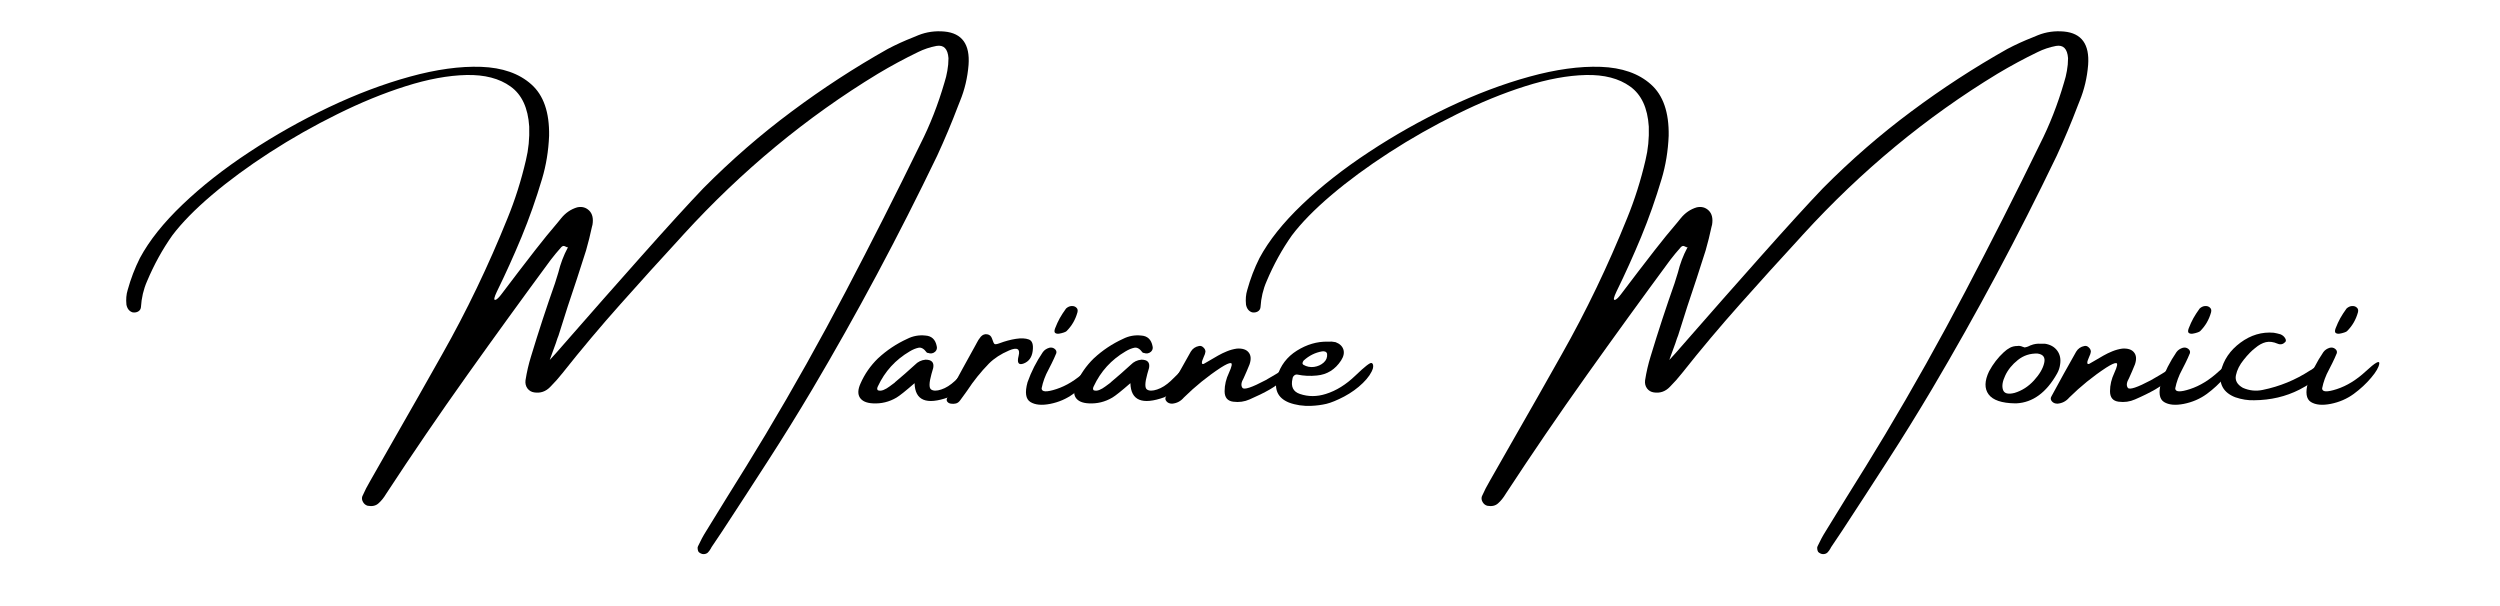 <svg xmlns="http://www.w3.org/2000/svg" xmlns:xlink="http://www.w3.org/1999/xlink" width="503" zoomAndPan="magnify" viewBox="0 0 377.25 91.5" height="122" preserveAspectRatio="xMidYMid meet" version="1.0"><defs><g/></defs><g fill="#000000" fill-opacity="1"><g transform="translate(52.828, 65.836)"><g><path d="M 92.047 -50.609 C 91.953 -50.359 91.852 -50.109 91.75 -49.859 C 90.781 -47.305 89.727 -44.801 88.594 -42.344 C 82.75 -30.195 76.469 -18.445 69.75 -7.094 C 67.57 -3.426 65.344 0.172 63.062 3.703 C 60.781 7.242 58.488 10.77 56.188 14.281 C 55.645 15.102 55.094 15.926 54.531 16.75 C 54.5 16.82 54.473 16.875 54.453 16.906 C 54.316 17.156 54.164 17.363 54 17.531 C 53.832 17.695 53.609 17.781 53.328 17.781 C 53.203 17.781 53.07 17.75 52.938 17.688 C 52.801 17.625 52.688 17.547 52.594 17.453 C 52.531 17.367 52.484 17.227 52.453 17.031 C 52.422 16.844 52.438 16.695 52.5 16.594 C 52.875 15.781 53.289 15.008 53.75 14.281 C 54.789 12.594 55.832 10.898 56.875 9.203 C 58.852 6.055 60.789 2.906 62.688 -0.25 C 66.906 -7.301 70.938 -14.492 74.781 -21.828 C 78.633 -29.172 82.391 -36.586 86.047 -44.078 C 87.516 -46.973 88.727 -50.07 89.688 -53.375 C 89.875 -53.945 90.02 -54.539 90.125 -55.156 C 90.238 -55.77 90.297 -56.406 90.297 -57.062 C 90.191 -58.477 89.586 -59.094 88.484 -58.906 C 87.504 -58.719 86.582 -58.41 85.719 -57.984 C 83.664 -56.992 81.641 -55.898 79.641 -54.703 C 68.898 -48.18 59.117 -40.094 50.297 -30.438 C 50.172 -30.281 50.031 -30.125 49.875 -29.969 C 46.82 -26.656 43.797 -23.312 40.797 -19.938 C 37.797 -16.57 34.883 -13.109 32.062 -9.547 C 31.477 -8.805 30.863 -8.113 30.219 -7.469 C 29.531 -6.75 28.711 -6.469 27.766 -6.625 C 27.359 -6.688 27.023 -6.883 26.766 -7.219 C 26.516 -7.562 26.414 -7.969 26.469 -8.438 C 26.664 -9.688 26.945 -10.898 27.312 -12.078 C 28.438 -15.797 29.641 -19.469 30.922 -23.094 C 31.098 -23.656 31.266 -24.191 31.422 -24.703 C 31.754 -26.055 32.227 -27.305 32.844 -28.453 C 32.844 -28.484 32.828 -28.5 32.797 -28.5 C 32.648 -28.582 32.5 -28.648 32.344 -28.703 C 32.188 -28.754 32.031 -28.703 31.875 -28.547 C 31.32 -27.93 30.785 -27.285 30.266 -26.609 C 26.016 -20.848 21.805 -15.039 17.641 -9.188 C 13.473 -3.332 9.406 2.625 5.438 8.688 C 5.094 9.27 4.711 9.742 4.297 10.109 C 3.891 10.484 3.344 10.609 2.656 10.484 C 2.352 10.398 2.117 10.211 1.953 9.922 C 1.785 9.629 1.75 9.344 1.844 9.062 C 2.207 8.238 2.609 7.457 3.047 6.719 C 4.273 4.594 5.488 2.461 6.688 0.328 C 9.102 -3.879 11.504 -8.109 13.891 -12.359 C 17.578 -18.867 20.867 -25.723 23.766 -32.922 C 24.898 -35.691 25.82 -38.602 26.531 -41.656 C 26.926 -43.27 27.094 -44.961 27.031 -46.734 C 26.852 -49.555 25.914 -51.57 24.219 -52.781 C 22.531 -54 20.305 -54.578 17.547 -54.516 C 14.797 -54.453 11.742 -53.891 8.391 -52.828 C 5.035 -51.766 1.598 -50.359 -1.922 -48.609 C -5.453 -46.867 -8.852 -44.941 -12.125 -42.828 C -15.395 -40.711 -18.305 -38.57 -20.859 -36.406 C -23.41 -34.238 -25.398 -32.207 -26.828 -30.312 C -28.316 -28.207 -29.586 -25.898 -30.641 -23.391 C -31.172 -22.18 -31.477 -20.875 -31.562 -19.469 C -31.594 -19.188 -31.734 -18.973 -31.984 -18.828 C -32.234 -18.691 -32.516 -18.648 -32.828 -18.703 C -33.316 -18.859 -33.625 -19.242 -33.75 -19.859 C -33.832 -20.672 -33.77 -21.41 -33.562 -22.078 C -33.094 -23.773 -32.477 -25.379 -31.719 -26.891 C -30.301 -29.535 -28.148 -32.234 -25.266 -34.984 C -22.391 -37.734 -19.035 -40.367 -15.203 -42.891 C -11.367 -45.422 -7.367 -47.676 -3.203 -49.656 C 0.961 -51.633 5.035 -53.172 9.016 -54.266 C 13.004 -55.367 16.594 -55.863 19.781 -55.75 C 22.977 -55.633 25.5 -54.754 27.344 -53.109 C 29.195 -51.473 30.094 -48.883 30.031 -45.344 C 29.938 -43.062 29.582 -40.895 28.969 -38.844 C 28.07 -35.82 27.039 -32.898 25.875 -30.078 C 24.707 -27.266 23.461 -24.508 22.141 -21.812 C 21.742 -20.969 21.66 -20.555 21.891 -20.578 C 22.117 -20.598 22.461 -20.922 22.922 -21.547 C 24.586 -23.754 26.254 -25.93 27.922 -28.078 C 29.047 -29.523 30.195 -30.938 31.375 -32.312 C 31.531 -32.508 31.688 -32.703 31.844 -32.891 C 32.508 -33.711 33.316 -34.266 34.266 -34.547 C 34.984 -34.703 35.586 -34.539 36.078 -34.062 C 36.566 -33.582 36.734 -32.867 36.578 -31.922 C 36.547 -31.828 36.52 -31.727 36.5 -31.625 C 36.238 -30.395 35.941 -29.203 35.609 -28.047 C 34.711 -25.203 33.789 -22.383 32.844 -19.594 C 32.383 -18.145 31.922 -16.68 31.453 -15.203 C 31.359 -14.992 31.223 -14.609 31.047 -14.047 C 30.859 -13.555 30.68 -13.07 30.516 -12.594 C 30.348 -12.125 30.219 -11.766 30.125 -11.516 C 30.25 -11.609 31.383 -12.891 33.531 -15.359 C 36.457 -18.711 39.922 -22.641 43.922 -27.141 C 47.922 -31.641 51.055 -35.078 53.328 -37.453 C 57.535 -41.691 61.973 -45.547 66.641 -49.016 C 71.305 -52.492 76.141 -55.641 81.141 -58.453 C 82.367 -59.098 83.633 -59.676 84.938 -60.188 C 85.219 -60.289 85.492 -60.406 85.766 -60.531 C 86.992 -61.02 88.301 -61.203 89.688 -61.078 C 92.344 -60.828 93.555 -59.148 93.328 -56.047 C 93.172 -54.109 92.742 -52.297 92.047 -50.609 Z M 32.703 -28.625 C 32.766 -28.57 32.812 -28.531 32.844 -28.5 C 32.844 -28.5 32.844 -28.484 32.844 -28.453 C 32.875 -28.453 32.891 -28.469 32.891 -28.5 C 32.828 -28.531 32.766 -28.57 32.703 -28.625 Z M 32.703 -28.625 "/></g></g></g><g fill="#000000" fill-opacity="1"><g transform="translate(131.869, 65.836)"><g><path d="M 15.203 -10.688 C 15.535 -10.5 15.566 -10.039 15.297 -9.312 C 14.891 -8.781 14.453 -8.281 13.984 -7.812 C 13.523 -7.352 13.023 -6.941 12.484 -6.578 C 12.441 -6.578 12.422 -6.566 12.422 -6.547 C 12.055 -6.297 11.672 -6.078 11.266 -5.891 C 7.922 -4.691 6.211 -5.398 6.141 -8.016 C 4.785 -6.836 3.879 -6.113 3.422 -5.844 C 2.316 -5.188 1.117 -4.895 -0.172 -4.969 C -1.117 -5.02 -1.766 -5.305 -2.109 -5.828 C -2.453 -6.359 -2.422 -7.07 -2.016 -7.969 C -1.398 -9.383 -0.523 -10.645 0.609 -11.75 C 1.93 -12.977 3.406 -13.961 5.031 -14.703 C 5.895 -15.141 6.805 -15.305 7.766 -15.203 C 8.711 -15.148 9.285 -14.613 9.484 -13.594 C 9.566 -13.281 9.488 -13.004 9.25 -12.766 C 8.938 -12.492 8.578 -12.43 8.172 -12.578 C 8.148 -12.578 8.113 -12.582 8.062 -12.594 C 8.008 -12.613 7.973 -12.641 7.953 -12.672 C 7.547 -13.223 7.133 -13.453 6.719 -13.359 C 6.312 -13.273 5.875 -13.094 5.406 -12.812 C 3.258 -11.551 1.66 -9.797 0.609 -7.547 C 0.555 -7.453 0.52 -7.344 0.5 -7.219 C 0.488 -7.102 0.523 -7.008 0.609 -6.938 C 0.859 -6.852 1.133 -6.867 1.438 -6.984 C 1.75 -7.109 2.055 -7.285 2.359 -7.516 C 2.672 -7.742 2.93 -7.938 3.141 -8.094 C 3.172 -8.133 3.188 -8.156 3.188 -8.156 C 4.207 -9.008 5.207 -9.883 6.188 -10.781 C 6.625 -11.238 7.16 -11.5 7.797 -11.562 C 8.723 -11.562 9.109 -11.145 8.953 -10.312 C 8.867 -10.008 8.781 -9.703 8.688 -9.391 C 8.32 -8.066 8.305 -7.289 8.641 -7.062 C 8.973 -6.832 9.484 -6.832 10.172 -7.062 C 10.867 -7.289 11.562 -7.727 12.25 -8.375 C 12.945 -9.031 13.531 -9.625 14 -10.156 C 14.477 -10.695 14.879 -10.875 15.203 -10.688 Z M 15.203 -10.688 "/></g></g></g><g fill="#000000" fill-opacity="1"><g transform="translate(145.772, 65.836)"><g><path d="M 10.062 -12.875 C 9.938 -11.914 9.484 -11.285 8.703 -10.984 C 7.922 -10.691 7.664 -11.078 7.938 -12.141 C 8.207 -13.203 7.727 -13.473 6.5 -12.953 C 5.27 -12.43 4.254 -11.77 3.453 -10.969 C 2.223 -9.707 1.133 -8.352 0.188 -6.906 C 0.094 -6.781 0.016 -6.672 -0.047 -6.578 C -0.328 -6.18 -0.602 -5.801 -0.875 -5.438 C -1.062 -5.176 -1.273 -5.016 -1.516 -4.953 C -1.766 -4.891 -2.016 -4.879 -2.266 -4.922 C -2.504 -4.953 -2.688 -5.047 -2.812 -5.203 C -2.938 -5.359 -2.953 -5.539 -2.859 -5.75 C -2.703 -6.125 -2.52 -6.508 -2.312 -6.906 C -1.051 -9.238 0.227 -11.578 1.531 -13.922 C 1.562 -13.953 1.578 -13.984 1.578 -14.016 C 1.754 -14.379 1.969 -14.711 2.219 -15.016 C 2.5 -15.328 2.82 -15.453 3.188 -15.391 C 3.551 -15.336 3.797 -15.125 3.922 -14.75 C 4.078 -14.258 4.207 -13.984 4.312 -13.922 C 4.426 -13.859 4.68 -13.898 5.078 -14.047 C 5.91 -14.359 6.723 -14.578 7.516 -14.703 C 8.316 -14.828 8.973 -14.797 9.484 -14.609 C 9.992 -14.422 10.188 -13.844 10.062 -12.875 Z M 10.062 -12.875 "/></g></g></g><g fill="#000000" fill-opacity="1"><g transform="translate(156.258, 65.836)"><g><path d="M 8.328 -8.844 C 7.586 -7.957 6.707 -7.141 5.688 -6.391 C 4.664 -5.648 3.508 -5.148 2.219 -4.891 C 0.938 -4.641 -0.055 -4.734 -0.766 -5.172 C -1.484 -5.617 -1.629 -6.613 -1.203 -8.156 C -0.641 -9.75 0.129 -11.266 1.109 -12.703 C 1.336 -13.016 1.66 -13.234 2.078 -13.359 C 2.379 -13.43 2.645 -13.379 2.875 -13.203 C 3.113 -13.023 3.203 -12.805 3.141 -12.547 C 2.93 -12.035 2.703 -11.531 2.453 -11.031 C 2.203 -10.531 2.035 -10.203 1.953 -10.047 C 1.461 -9.148 1.117 -8.211 0.922 -7.234 C 0.922 -6.672 1.664 -6.633 3.156 -7.125 C 4.656 -7.613 6.109 -8.508 7.516 -9.812 C 8.93 -11.125 9.609 -11.508 9.547 -10.969 C 9.484 -10.438 9.078 -9.727 8.328 -8.844 Z M 4.672 -15.859 C 4.609 -15.797 4.469 -15.727 4.25 -15.656 C 4.031 -15.582 3.797 -15.523 3.547 -15.484 C 3.305 -15.453 3.113 -15.488 2.969 -15.594 C 2.832 -15.707 2.828 -15.938 2.953 -16.281 C 3.18 -16.863 3.414 -17.375 3.656 -17.812 C 3.906 -18.258 4.223 -18.75 4.609 -19.281 C 4.859 -19.508 5.129 -19.633 5.422 -19.656 C 5.723 -19.676 5.969 -19.598 6.156 -19.422 C 6.352 -19.254 6.41 -19.016 6.328 -18.703 C 6.023 -17.598 5.473 -16.648 4.672 -15.859 Z M 4.672 -15.859 "/></g></g></g><g fill="#000000" fill-opacity="1"><g transform="translate(164.437, 65.836)"><g><path d="M 15.203 -10.688 C 15.535 -10.5 15.566 -10.039 15.297 -9.312 C 14.891 -8.781 14.453 -8.281 13.984 -7.812 C 13.523 -7.352 13.023 -6.941 12.484 -6.578 C 12.441 -6.578 12.422 -6.566 12.422 -6.547 C 12.055 -6.297 11.672 -6.078 11.266 -5.891 C 7.922 -4.691 6.211 -5.398 6.141 -8.016 C 4.785 -6.836 3.879 -6.113 3.422 -5.844 C 2.316 -5.188 1.117 -4.895 -0.172 -4.969 C -1.117 -5.02 -1.766 -5.305 -2.109 -5.828 C -2.453 -6.359 -2.422 -7.07 -2.016 -7.969 C -1.398 -9.383 -0.523 -10.645 0.609 -11.75 C 1.93 -12.977 3.406 -13.961 5.031 -14.703 C 5.895 -15.141 6.805 -15.305 7.766 -15.203 C 8.711 -15.148 9.285 -14.613 9.484 -13.594 C 9.566 -13.281 9.488 -13.004 9.25 -12.766 C 8.938 -12.492 8.578 -12.43 8.172 -12.578 C 8.148 -12.578 8.113 -12.582 8.062 -12.594 C 8.008 -12.613 7.973 -12.641 7.953 -12.672 C 7.547 -13.223 7.133 -13.453 6.719 -13.359 C 6.312 -13.273 5.875 -13.094 5.406 -12.812 C 3.258 -11.551 1.66 -9.797 0.609 -7.547 C 0.555 -7.453 0.52 -7.344 0.5 -7.219 C 0.488 -7.102 0.523 -7.008 0.609 -6.938 C 0.859 -6.852 1.133 -6.867 1.438 -6.984 C 1.75 -7.109 2.055 -7.285 2.359 -7.516 C 2.672 -7.742 2.93 -7.938 3.141 -8.094 C 3.172 -8.133 3.188 -8.156 3.188 -8.156 C 4.207 -9.008 5.207 -9.883 6.188 -10.781 C 6.625 -11.238 7.16 -11.5 7.797 -11.562 C 8.723 -11.562 9.109 -11.145 8.953 -10.312 C 8.867 -10.008 8.781 -9.703 8.688 -9.391 C 8.32 -8.066 8.305 -7.289 8.641 -7.062 C 8.973 -6.832 9.484 -6.832 10.172 -7.062 C 10.867 -7.289 11.562 -7.727 12.25 -8.375 C 12.945 -9.031 13.531 -9.625 14 -10.156 C 14.477 -10.695 14.879 -10.875 15.203 -10.688 Z M 15.203 -10.688 "/></g></g></g><g fill="#000000" fill-opacity="1"><g transform="translate(178.341, 65.836)"><g><path d="M 16.609 -10.469 C 16.836 -10.188 16.555 -9.676 15.766 -8.938 C 14.984 -8.195 14.148 -7.57 13.266 -7.062 C 12.391 -6.562 11.375 -6.062 10.219 -5.562 C 9.445 -5.219 8.625 -5.102 7.75 -5.219 C 6.883 -5.332 6.453 -5.859 6.453 -6.797 C 6.453 -7.734 6.672 -8.66 7.109 -9.578 C 7.547 -10.535 7.641 -11.023 7.391 -11.047 C 7.148 -11.078 6.645 -10.848 5.875 -10.359 C 3.875 -9.047 2.016 -7.539 0.297 -5.844 C -0.172 -5.289 -0.758 -4.984 -1.469 -4.922 C -1.832 -4.922 -2.113 -5.035 -2.312 -5.266 C -2.52 -5.504 -2.547 -5.754 -2.391 -6.016 C -1.16 -8.297 0.082 -10.547 1.344 -12.766 C 1.625 -13.234 2.039 -13.52 2.594 -13.625 C 2.832 -13.676 3.051 -13.602 3.25 -13.406 C 3.457 -13.219 3.562 -13.004 3.562 -12.766 C 3.539 -12.547 3.453 -12.281 3.297 -11.969 C 3.223 -11.789 3.156 -11.617 3.094 -11.453 C 3.031 -11.285 3.008 -11.145 3.031 -11.031 C 3.051 -10.914 3.141 -10.879 3.297 -10.922 C 3.504 -11.035 3.711 -11.156 3.922 -11.281 C 4.453 -11.594 4.961 -11.891 5.453 -12.172 C 5.891 -12.422 6.344 -12.641 6.812 -12.828 C 7.289 -13.023 7.789 -13.16 8.312 -13.234 C 9.145 -13.285 9.734 -13.094 10.078 -12.656 C 10.43 -12.227 10.477 -11.629 10.219 -10.859 C 9.938 -10.16 9.641 -9.469 9.328 -8.781 C 8.953 -8.145 8.891 -7.656 9.141 -7.312 C 9.391 -6.977 10.555 -7.363 12.641 -8.469 L 14.219 -9.391 C 15.695 -10.348 16.492 -10.707 16.609 -10.469 Z M 16.609 -10.469 "/></g></g></g><g fill="#000000" fill-opacity="1"><g transform="translate(193.713, 65.836)"><g><path d="M 11.953 -8.047 C 11.141 -7.254 10.195 -6.57 9.125 -6 C 8.051 -5.438 7.148 -5.066 6.422 -4.891 C 5.691 -4.723 4.941 -4.625 4.172 -4.594 C 2.941 -4.539 1.812 -4.707 0.781 -5.094 C -0.914 -5.781 -1.504 -7.086 -0.984 -9.016 C -0.492 -10.68 0.492 -11.984 1.984 -12.922 C 3.484 -13.859 5.031 -14.312 6.625 -14.281 C 6.625 -14.281 6.641 -14.281 6.672 -14.281 C 7.078 -14.312 7.461 -14.285 7.828 -14.203 C 8.441 -13.973 8.832 -13.609 9 -13.109 C 9.164 -12.609 9.051 -12.051 8.656 -11.438 C 7.758 -10.07 6.547 -9.316 5.016 -9.172 C 3.992 -9.066 3.008 -9.113 2.062 -9.312 C 1.875 -9.344 1.707 -9.289 1.562 -9.156 C 1.426 -9.031 1.348 -8.879 1.328 -8.703 C 1.047 -7.504 1.414 -6.734 2.438 -6.391 C 3.695 -5.961 5.004 -5.961 6.359 -6.391 C 7.922 -6.879 9.406 -7.801 10.812 -9.156 C 12.227 -10.52 13.047 -11.156 13.266 -11.062 C 13.484 -10.969 13.551 -10.707 13.469 -10.281 C 13.27 -9.594 12.766 -8.848 11.953 -8.047 Z M 3.016 -11.438 C 2.93 -11.332 2.875 -11.219 2.844 -11.094 C 2.812 -10.977 2.859 -10.875 2.984 -10.781 C 3.473 -10.5 4.004 -10.395 4.578 -10.469 C 5.148 -10.551 5.633 -10.77 6.031 -11.125 C 6.426 -11.477 6.598 -11.914 6.547 -12.438 C 6.504 -12.613 6.406 -12.727 6.25 -12.781 C 6.094 -12.832 5.938 -12.844 5.781 -12.812 C 4.75 -12.633 3.828 -12.176 3.016 -11.438 Z M 3.016 -11.438 "/></g></g></g><g fill="#000000" fill-opacity="1"><g transform="translate(205.918, 65.836)"><g/></g></g><g fill="#000000" fill-opacity="1"><g transform="translate(221.772, 65.836)"><g><path d="M 92.047 -50.609 C 91.953 -50.359 91.852 -50.109 91.75 -49.859 C 90.781 -47.305 89.727 -44.801 88.594 -42.344 C 82.75 -30.195 76.469 -18.445 69.75 -7.094 C 67.57 -3.426 65.344 0.172 63.062 3.703 C 60.781 7.242 58.488 10.77 56.188 14.281 C 55.645 15.102 55.094 15.926 54.531 16.75 C 54.5 16.82 54.473 16.875 54.453 16.906 C 54.316 17.156 54.164 17.363 54 17.531 C 53.832 17.695 53.609 17.781 53.328 17.781 C 53.203 17.781 53.07 17.75 52.938 17.688 C 52.801 17.625 52.688 17.547 52.594 17.453 C 52.531 17.367 52.484 17.227 52.453 17.031 C 52.422 16.844 52.438 16.695 52.5 16.594 C 52.875 15.781 53.289 15.008 53.75 14.281 C 54.789 12.594 55.832 10.898 56.875 9.203 C 58.852 6.055 60.789 2.906 62.688 -0.25 C 66.906 -7.301 70.938 -14.492 74.781 -21.828 C 78.633 -29.172 82.391 -36.586 86.047 -44.078 C 87.516 -46.973 88.727 -50.07 89.688 -53.375 C 89.875 -53.945 90.02 -54.539 90.125 -55.156 C 90.238 -55.77 90.297 -56.406 90.297 -57.062 C 90.191 -58.477 89.586 -59.094 88.484 -58.906 C 87.504 -58.719 86.582 -58.41 85.719 -57.984 C 83.664 -56.992 81.641 -55.898 79.641 -54.703 C 68.898 -48.18 59.117 -40.094 50.297 -30.438 C 50.172 -30.281 50.031 -30.125 49.875 -29.969 C 46.82 -26.656 43.797 -23.312 40.797 -19.938 C 37.797 -16.57 34.883 -13.109 32.062 -9.547 C 31.477 -8.805 30.863 -8.113 30.219 -7.469 C 29.531 -6.75 28.711 -6.469 27.766 -6.625 C 27.359 -6.688 27.023 -6.883 26.766 -7.219 C 26.516 -7.562 26.414 -7.969 26.469 -8.438 C 26.664 -9.688 26.945 -10.898 27.312 -12.078 C 28.438 -15.797 29.641 -19.469 30.922 -23.094 C 31.098 -23.656 31.266 -24.191 31.422 -24.703 C 31.754 -26.055 32.227 -27.305 32.844 -28.453 C 32.844 -28.484 32.828 -28.5 32.797 -28.5 C 32.648 -28.582 32.5 -28.648 32.344 -28.703 C 32.188 -28.754 32.031 -28.703 31.875 -28.547 C 31.32 -27.93 30.785 -27.285 30.266 -26.609 C 26.016 -20.848 21.805 -15.039 17.641 -9.188 C 13.473 -3.332 9.406 2.625 5.438 8.688 C 5.094 9.27 4.711 9.742 4.297 10.109 C 3.891 10.484 3.344 10.609 2.656 10.484 C 2.352 10.398 2.117 10.211 1.953 9.922 C 1.785 9.629 1.75 9.344 1.844 9.062 C 2.207 8.238 2.609 7.457 3.047 6.719 C 4.273 4.594 5.488 2.461 6.688 0.328 C 9.102 -3.879 11.504 -8.109 13.891 -12.359 C 17.578 -18.867 20.867 -25.723 23.766 -32.922 C 24.898 -35.691 25.82 -38.602 26.531 -41.656 C 26.926 -43.27 27.094 -44.961 27.031 -46.734 C 26.852 -49.555 25.914 -51.57 24.219 -52.781 C 22.531 -54 20.305 -54.578 17.547 -54.516 C 14.797 -54.453 11.742 -53.891 8.391 -52.828 C 5.035 -51.766 1.598 -50.359 -1.922 -48.609 C -5.453 -46.867 -8.852 -44.941 -12.125 -42.828 C -15.395 -40.711 -18.305 -38.57 -20.859 -36.406 C -23.41 -34.238 -25.398 -32.207 -26.828 -30.312 C -28.316 -28.207 -29.586 -25.898 -30.641 -23.391 C -31.172 -22.18 -31.477 -20.875 -31.562 -19.469 C -31.594 -19.188 -31.734 -18.973 -31.984 -18.828 C -32.234 -18.691 -32.516 -18.648 -32.828 -18.703 C -33.316 -18.859 -33.625 -19.242 -33.75 -19.859 C -33.832 -20.672 -33.77 -21.41 -33.562 -22.078 C -33.094 -23.773 -32.477 -25.379 -31.719 -26.891 C -30.301 -29.535 -28.148 -32.234 -25.266 -34.984 C -22.391 -37.734 -19.035 -40.367 -15.203 -42.891 C -11.367 -45.422 -7.367 -47.676 -3.203 -49.656 C 0.961 -51.633 5.035 -53.172 9.016 -54.266 C 13.004 -55.367 16.594 -55.863 19.781 -55.75 C 22.977 -55.633 25.5 -54.754 27.344 -53.109 C 29.195 -51.473 30.094 -48.883 30.031 -45.344 C 29.938 -43.062 29.582 -40.895 28.969 -38.844 C 28.07 -35.82 27.039 -32.898 25.875 -30.078 C 24.707 -27.266 23.461 -24.508 22.141 -21.812 C 21.742 -20.969 21.66 -20.555 21.891 -20.578 C 22.117 -20.598 22.461 -20.922 22.922 -21.547 C 24.586 -23.754 26.254 -25.93 27.922 -28.078 C 29.047 -29.523 30.195 -30.938 31.375 -32.312 C 31.531 -32.508 31.688 -32.703 31.844 -32.891 C 32.508 -33.711 33.316 -34.266 34.266 -34.547 C 34.984 -34.703 35.586 -34.539 36.078 -34.062 C 36.566 -33.582 36.734 -32.867 36.578 -31.922 C 36.547 -31.828 36.52 -31.727 36.5 -31.625 C 36.238 -30.395 35.941 -29.203 35.609 -28.047 C 34.711 -25.203 33.789 -22.383 32.844 -19.594 C 32.383 -18.145 31.922 -16.68 31.453 -15.203 C 31.359 -14.992 31.223 -14.609 31.047 -14.047 C 30.859 -13.555 30.68 -13.07 30.516 -12.594 C 30.348 -12.125 30.219 -11.766 30.125 -11.516 C 30.25 -11.609 31.383 -12.891 33.531 -15.359 C 36.457 -18.711 39.922 -22.641 43.922 -27.141 C 47.922 -31.641 51.055 -35.078 53.328 -37.453 C 57.535 -41.691 61.973 -45.547 66.641 -49.016 C 71.305 -52.492 76.141 -55.641 81.141 -58.453 C 82.367 -59.098 83.633 -59.676 84.938 -60.188 C 85.219 -60.289 85.492 -60.406 85.766 -60.531 C 86.992 -61.02 88.301 -61.203 89.688 -61.078 C 92.344 -60.828 93.555 -59.148 93.328 -56.047 C 93.172 -54.109 92.742 -52.297 92.047 -50.609 Z M 32.703 -28.625 C 32.766 -28.57 32.812 -28.531 32.844 -28.5 C 32.844 -28.5 32.844 -28.484 32.844 -28.453 C 32.875 -28.453 32.891 -28.469 32.891 -28.5 C 32.828 -28.531 32.766 -28.57 32.703 -28.625 Z M 32.703 -28.625 "/></g></g></g><g fill="#000000" fill-opacity="1"><g transform="translate(300.812, 65.836)"><g><path d="M 3.328 -4.969 L 3.266 -4.969 C 1.242 -5 -0.086 -5.453 -0.734 -6.328 C -1.379 -7.203 -1.352 -8.363 -0.656 -9.812 C -0.062 -10.914 0.68 -11.879 1.578 -12.703 C 1.879 -12.984 2.191 -13.207 2.516 -13.375 C 2.836 -13.539 3.203 -13.625 3.609 -13.625 C 3.848 -13.676 4.117 -13.633 4.422 -13.5 C 4.523 -13.477 4.625 -13.445 4.719 -13.406 C 4.957 -13.445 5.188 -13.52 5.406 -13.625 C 5.469 -13.676 5.547 -13.711 5.641 -13.734 C 6.098 -13.922 6.586 -14 7.109 -13.969 C 7.316 -13.969 7.535 -13.969 7.766 -13.969 C 8.586 -13.844 9.207 -13.492 9.625 -12.922 C 10.039 -12.359 10.188 -11.672 10.062 -10.859 C 10 -10.367 9.848 -9.91 9.609 -9.484 C 7.992 -6.598 5.941 -5.094 3.453 -4.969 Z M 6.656 -12.484 C 5.539 -12.523 4.551 -12.203 3.688 -11.516 C 2.832 -10.836 2.195 -10.055 1.781 -9.172 C 1.363 -8.297 1.25 -7.578 1.438 -7.016 C 1.625 -6.453 2.207 -6.297 3.188 -6.547 C 4.289 -6.879 5.266 -7.504 6.109 -8.422 C 6.953 -9.348 7.469 -10.227 7.656 -11.062 C 7.852 -11.895 7.52 -12.367 6.656 -12.484 Z M 6.656 -12.484 "/></g></g></g><g fill="#000000" fill-opacity="1"><g transform="translate(311.948, 65.836)"><g><path d="M 16.609 -10.469 C 16.836 -10.188 16.555 -9.676 15.766 -8.938 C 14.984 -8.195 14.148 -7.57 13.266 -7.062 C 12.391 -6.562 11.375 -6.062 10.219 -5.562 C 9.445 -5.219 8.625 -5.102 7.75 -5.219 C 6.883 -5.332 6.453 -5.859 6.453 -6.797 C 6.453 -7.734 6.672 -8.66 7.109 -9.578 C 7.547 -10.535 7.641 -11.023 7.391 -11.047 C 7.148 -11.078 6.645 -10.848 5.875 -10.359 C 3.875 -9.047 2.016 -7.539 0.297 -5.844 C -0.172 -5.289 -0.758 -4.984 -1.469 -4.922 C -1.832 -4.922 -2.113 -5.035 -2.312 -5.266 C -2.52 -5.504 -2.547 -5.754 -2.391 -6.016 C -1.16 -8.297 0.082 -10.547 1.344 -12.766 C 1.625 -13.234 2.039 -13.52 2.594 -13.625 C 2.832 -13.676 3.051 -13.602 3.25 -13.406 C 3.457 -13.219 3.562 -13.004 3.562 -12.766 C 3.539 -12.547 3.453 -12.281 3.297 -11.969 C 3.223 -11.789 3.156 -11.617 3.094 -11.453 C 3.031 -11.285 3.008 -11.145 3.031 -11.031 C 3.051 -10.914 3.141 -10.879 3.297 -10.922 C 3.504 -11.035 3.711 -11.156 3.922 -11.281 C 4.453 -11.594 4.961 -11.891 5.453 -12.172 C 5.891 -12.422 6.344 -12.641 6.812 -12.828 C 7.289 -13.023 7.789 -13.16 8.312 -13.234 C 9.145 -13.285 9.734 -13.094 10.078 -12.656 C 10.43 -12.227 10.477 -11.629 10.219 -10.859 C 9.938 -10.16 9.641 -9.469 9.328 -8.781 C 8.953 -8.145 8.891 -7.656 9.141 -7.312 C 9.391 -6.977 10.555 -7.363 12.641 -8.469 L 14.219 -9.391 C 15.695 -10.348 16.492 -10.707 16.609 -10.469 Z M 16.609 -10.469 "/></g></g></g><g fill="#000000" fill-opacity="1"><g transform="translate(327.32, 65.836)"><g><path d="M 8.328 -8.844 C 7.586 -7.957 6.707 -7.141 5.688 -6.391 C 4.664 -5.648 3.508 -5.148 2.219 -4.891 C 0.938 -4.641 -0.055 -4.734 -0.766 -5.172 C -1.484 -5.617 -1.629 -6.613 -1.203 -8.156 C -0.641 -9.75 0.129 -11.266 1.109 -12.703 C 1.336 -13.016 1.66 -13.234 2.078 -13.359 C 2.379 -13.43 2.645 -13.379 2.875 -13.203 C 3.113 -13.023 3.203 -12.805 3.141 -12.547 C 2.93 -12.035 2.703 -11.531 2.453 -11.031 C 2.203 -10.531 2.035 -10.203 1.953 -10.047 C 1.461 -9.148 1.117 -8.211 0.922 -7.234 C 0.922 -6.672 1.664 -6.633 3.156 -7.125 C 4.656 -7.613 6.109 -8.508 7.516 -9.812 C 8.93 -11.125 9.609 -11.508 9.547 -10.969 C 9.484 -10.438 9.078 -9.727 8.328 -8.844 Z M 4.672 -15.859 C 4.609 -15.797 4.469 -15.727 4.25 -15.656 C 4.031 -15.582 3.797 -15.523 3.547 -15.484 C 3.305 -15.453 3.113 -15.488 2.969 -15.594 C 2.832 -15.707 2.828 -15.938 2.953 -16.281 C 3.18 -16.863 3.414 -17.375 3.656 -17.812 C 3.906 -18.258 4.223 -18.75 4.609 -19.281 C 4.859 -19.508 5.129 -19.633 5.422 -19.656 C 5.723 -19.676 5.969 -19.598 6.156 -19.422 C 6.352 -19.254 6.41 -19.016 6.328 -18.703 C 6.023 -17.598 5.473 -16.648 4.672 -15.859 Z M 4.672 -15.859 "/></g></g></g><g fill="#000000" fill-opacity="1"><g transform="translate(335.498, 65.836)"><g><path d="M 15.125 -10.922 C 15.188 -10.922 15.266 -10.906 15.359 -10.875 C 15.453 -10.844 15.523 -10.797 15.578 -10.734 C 15.773 -10.555 15.797 -10.344 15.641 -10.094 C 15.453 -9.883 15.266 -9.703 15.078 -9.547 C 14.004 -8.547 12.812 -7.711 11.5 -7.047 C 9.426 -5.992 7.145 -5.457 4.656 -5.438 C 3.727 -5.406 2.773 -5.555 1.797 -5.891 C 0.016 -6.586 -0.707 -7.883 -0.375 -9.781 C 0.031 -11.52 1.016 -12.969 2.578 -14.125 C 4.141 -15.281 5.816 -15.781 7.609 -15.625 C 7.941 -15.57 8.281 -15.492 8.625 -15.391 C 8.926 -15.266 9.156 -15.078 9.312 -14.828 C 9.469 -14.586 9.484 -14.391 9.359 -14.234 C 9.016 -13.879 8.629 -13.789 8.203 -13.969 C 7.555 -14.25 6.961 -14.328 6.422 -14.203 C 5.891 -14.078 5.348 -13.781 4.797 -13.312 C 4.266 -12.906 3.691 -12.316 3.078 -11.547 C 2.461 -10.785 2.07 -10.008 1.906 -9.219 C 1.738 -8.438 2.086 -7.801 2.953 -7.312 C 3.93 -6.883 4.93 -6.781 5.953 -7 C 8.504 -7.52 10.867 -8.488 13.047 -9.906 C 13.242 -10 13.414 -10.109 13.562 -10.234 C 13.801 -10.41 14.039 -10.555 14.281 -10.672 C 14.531 -10.797 14.812 -10.879 15.125 -10.922 Z M 15.125 -10.922 "/></g></g></g><g fill="#000000" fill-opacity="1"><g transform="translate(349.486, 65.836)"><g><path d="M 8.328 -8.844 C 7.586 -7.957 6.707 -7.141 5.688 -6.391 C 4.664 -5.648 3.508 -5.148 2.219 -4.891 C 0.938 -4.641 -0.055 -4.734 -0.766 -5.172 C -1.484 -5.617 -1.629 -6.613 -1.203 -8.156 C -0.641 -9.75 0.129 -11.266 1.109 -12.703 C 1.336 -13.016 1.66 -13.234 2.078 -13.359 C 2.379 -13.43 2.645 -13.379 2.875 -13.203 C 3.113 -13.023 3.203 -12.805 3.141 -12.547 C 2.93 -12.035 2.703 -11.531 2.453 -11.031 C 2.203 -10.531 2.035 -10.203 1.953 -10.047 C 1.461 -9.148 1.117 -8.211 0.922 -7.234 C 0.922 -6.672 1.664 -6.633 3.156 -7.125 C 4.656 -7.613 6.109 -8.508 7.516 -9.812 C 8.93 -11.125 9.609 -11.508 9.547 -10.969 C 9.484 -10.438 9.078 -9.727 8.328 -8.844 Z M 4.672 -15.859 C 4.609 -15.797 4.469 -15.727 4.25 -15.656 C 4.031 -15.582 3.797 -15.523 3.547 -15.484 C 3.305 -15.453 3.113 -15.488 2.969 -15.594 C 2.832 -15.707 2.828 -15.938 2.953 -16.281 C 3.18 -16.863 3.414 -17.375 3.656 -17.812 C 3.906 -18.258 4.223 -18.75 4.609 -19.281 C 4.859 -19.508 5.129 -19.633 5.422 -19.656 C 5.723 -19.676 5.969 -19.598 6.156 -19.422 C 6.352 -19.254 6.41 -19.016 6.328 -18.703 C 6.023 -17.598 5.473 -16.648 4.672 -15.859 Z M 4.672 -15.859 "/></g></g></g></svg>